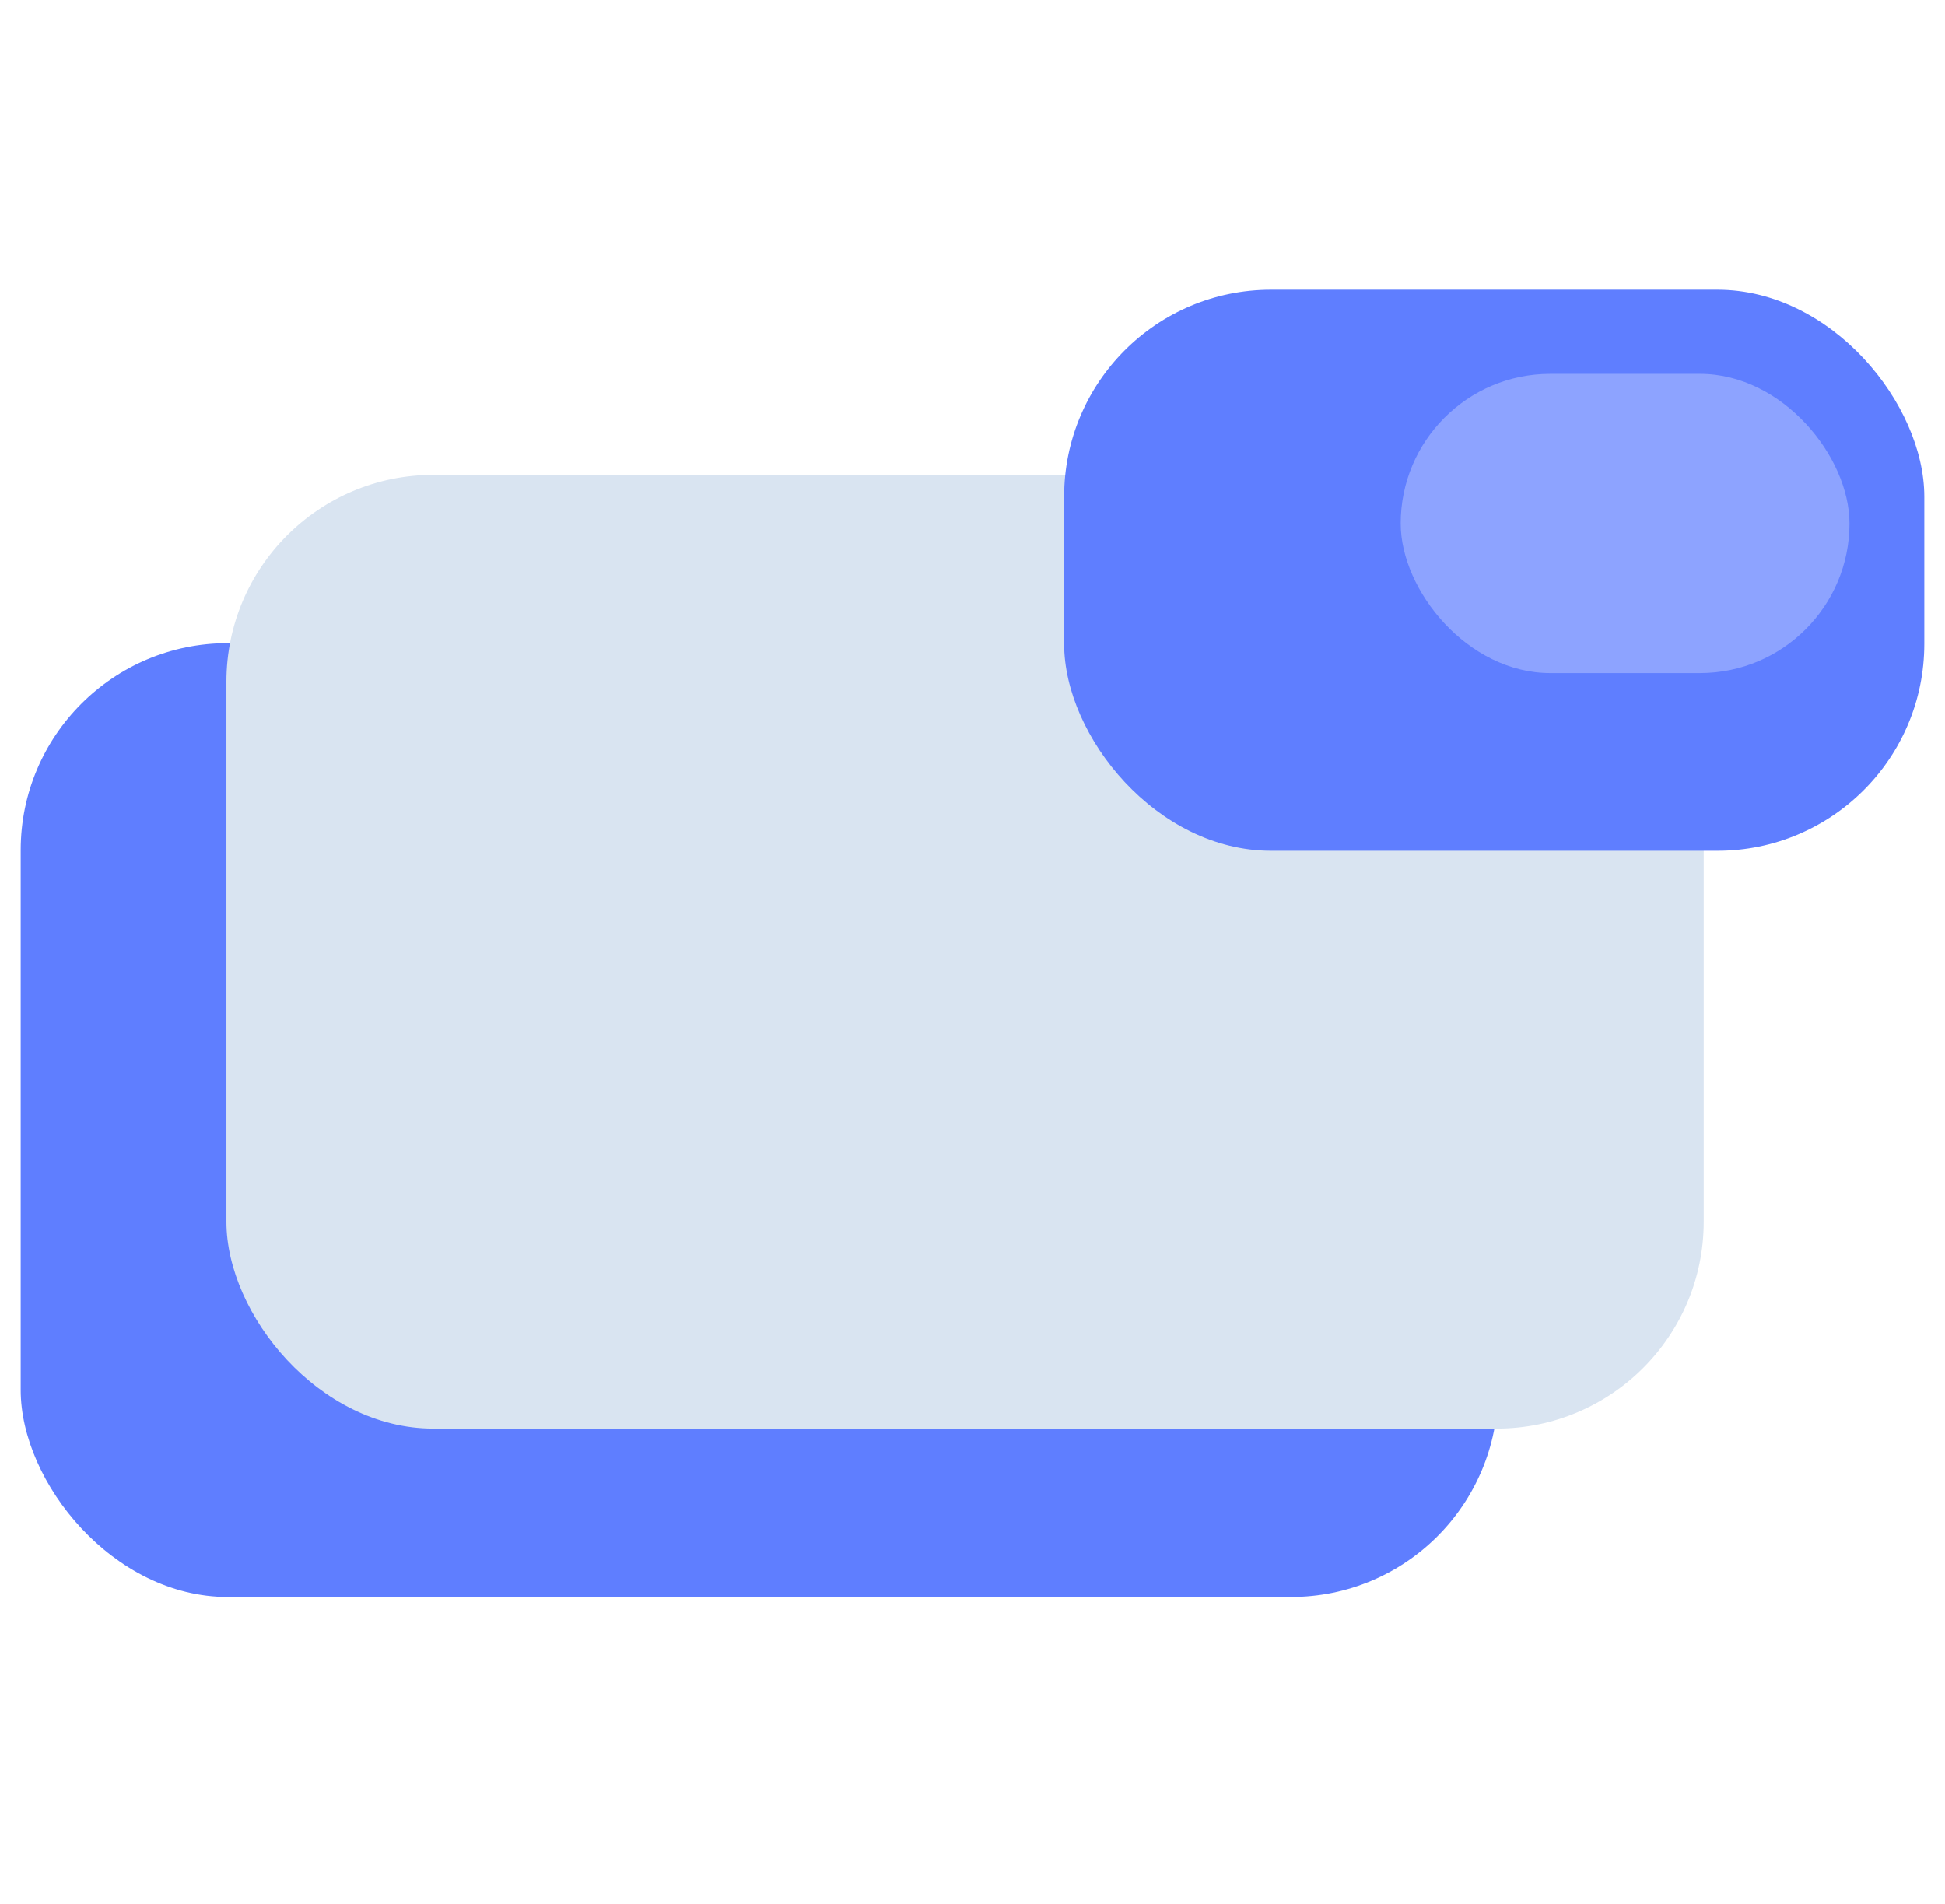 <svg width="47" height="46" viewBox="0 0 47 46" fill="none" xmlns="http://www.w3.org/2000/svg">
<g clip-path="url(#clip0_2191_869)">
<rect x="0.5" y="15.54" width="35.698" height="23.045" rx="5" fill="#5F7EFF"/>
<rect x="5.471" y="11.473" width="35.698" height="23.045" rx="5" fill="#D9E4F1"/>
<rect x="25.714" y="7" width="20.786" height="13.556" rx="5" fill="#5F7EFF"/>
<rect x="33.847" y="9.033" width="10.845" height="7.23" rx="3.615" fill="#8DA3FF"/>
</g>
<defs>
<clipPath id="clip0_2191_869">
<rect width="46" height="46" fill="white" transform="translate(0.5)"/>
</clipPath>
</defs>
</svg>
